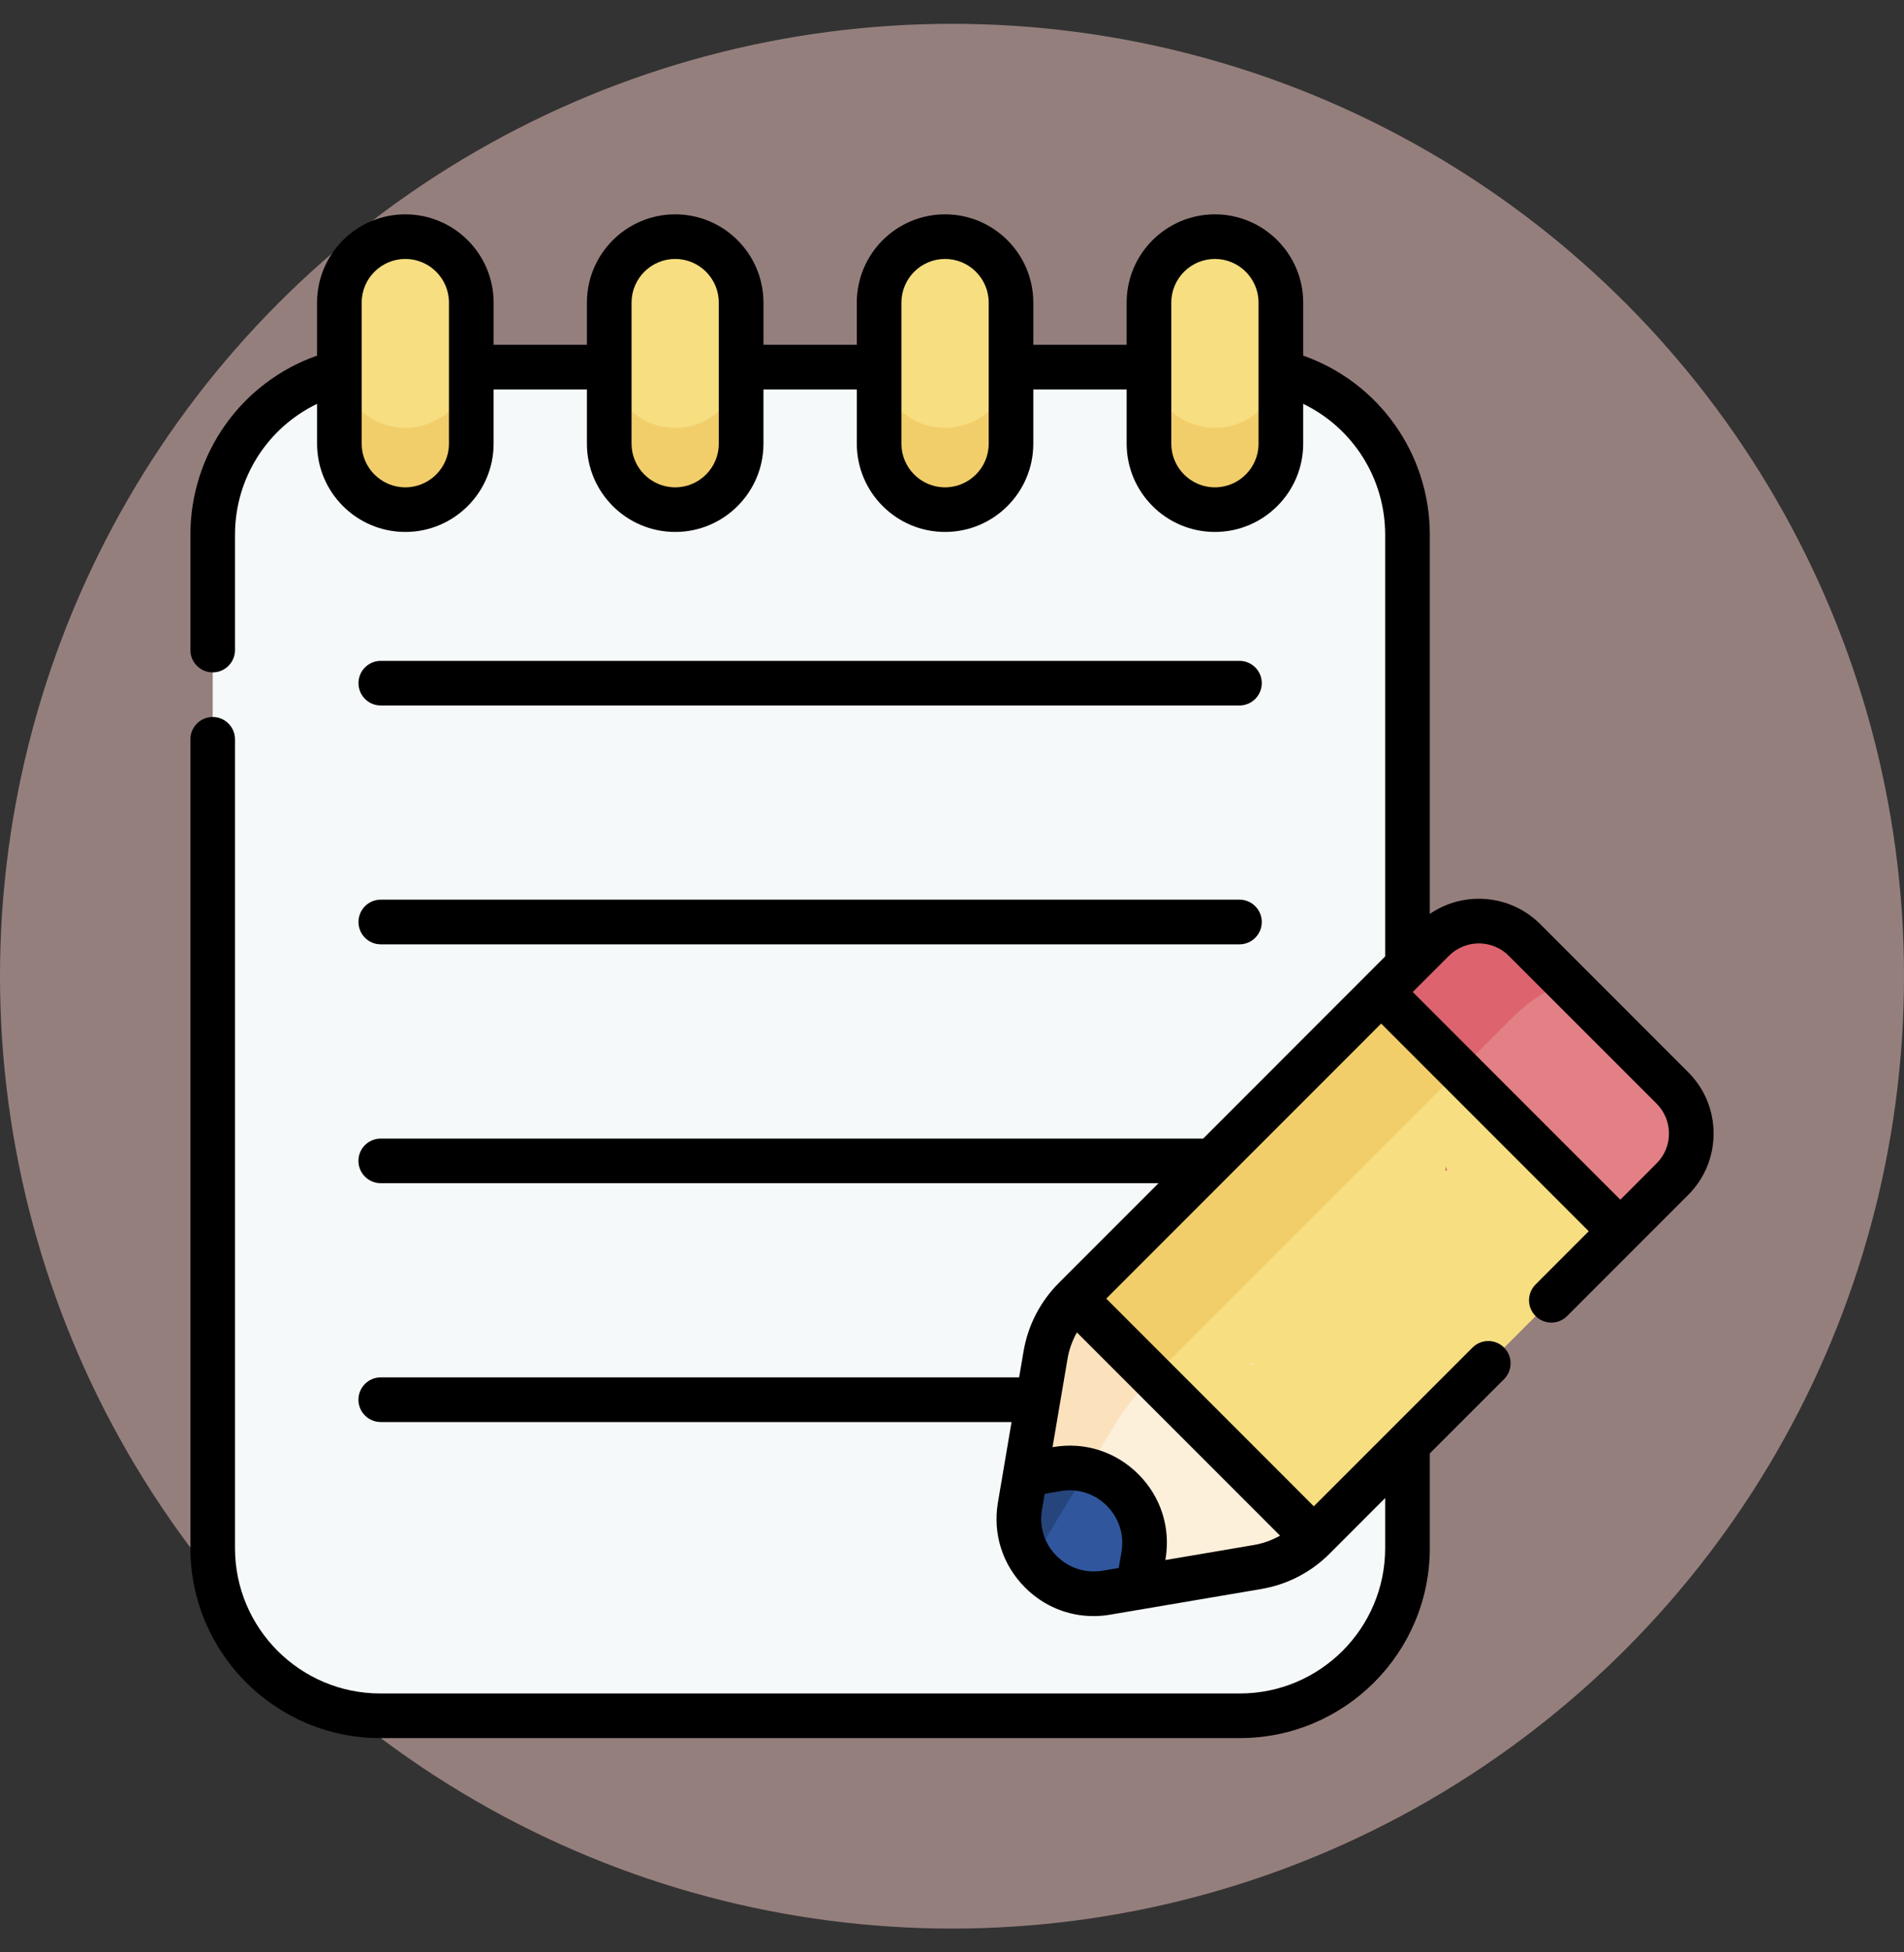 <svg width="40" height="41" viewBox="0 0 40 41" fill="none" xmlns="http://www.w3.org/2000/svg">
<rect x="0" y="0" width="40" height="41" fill="#333333" stroke="none"/>
<circle cx="20" cy="20.5" r="20" fill="#F9CCC8" fill-opacity="0.5"/>
<g clip-path="url(#clip0)">
<path d="M26.05 7.709H7.989C6.045 7.709 4.469 9.285 4.469 11.229V13.487V32.511C4.469 34.455 6.045 36.031 7.989 36.031H26.049C27.993 36.031 29.57 34.455 29.57 32.511V13.487V11.229C29.57 9.285 27.993 7.709 26.05 7.709Z" fill="#F6F9F9"/>
<path d="M8.515 10.702C7.75 10.702 7.13 10.082 7.13 9.316V6.354C7.13 5.589 7.75 4.969 8.515 4.969C9.28 4.969 9.901 5.589 9.901 6.354V9.316C9.901 10.082 9.28 10.702 8.515 10.702Z" fill="#F6DE81"/>
<path d="M9.901 7.599V9.317C9.901 10.081 9.28 10.702 8.515 10.702C7.75 10.702 7.13 10.081 7.13 9.317V7.599C7.13 8.364 7.75 8.984 8.515 8.984C9.28 8.984 9.901 8.364 9.901 7.599Z" fill="#F2CE6B"/>
<path d="M14.185 10.702C13.419 10.702 12.799 10.082 12.799 9.316V6.354C12.799 5.589 13.419 4.969 14.185 4.969C14.95 4.969 15.57 5.589 15.57 6.354V9.316C15.57 10.082 14.95 10.702 14.185 10.702Z" fill="#F6DE81"/>
<path d="M15.57 7.599V9.317C15.57 10.081 14.95 10.702 14.185 10.702C13.419 10.702 12.799 10.081 12.799 9.317V7.599C12.799 8.364 13.419 8.984 14.185 8.984C14.95 8.984 15.57 8.364 15.57 7.599Z" fill="#F2CE6B"/>
<path d="M19.854 10.702C19.089 10.702 18.468 10.082 18.468 9.316V6.354C18.468 5.589 19.089 4.969 19.854 4.969C20.619 4.969 21.24 5.589 21.24 6.354V9.316C21.24 10.082 20.619 10.702 19.854 10.702Z" fill="#F6DE81"/>
<path d="M21.24 7.599V9.317C21.24 10.081 20.619 10.702 19.854 10.702C19.089 10.702 18.469 10.081 18.469 9.317V7.599C18.469 8.364 19.089 8.984 19.854 8.984C20.619 8.984 21.24 8.364 21.24 7.599Z" fill="#F2CE6B"/>
<path d="M25.524 10.702C24.758 10.702 24.138 10.082 24.138 9.316V6.354C24.138 5.589 24.758 4.969 25.524 4.969C26.289 4.969 26.909 5.589 26.909 6.354V9.316C26.909 10.082 26.289 10.702 25.524 10.702Z" fill="#F6DE81"/>
<path d="M26.91 7.599V9.317C26.91 10.081 26.289 10.702 25.524 10.702C24.758 10.702 24.139 10.081 24.139 9.317V7.599C24.139 8.364 24.758 8.984 25.524 8.984C26.289 8.984 26.91 8.364 26.91 7.599Z" fill="#F2CE6B"/>
<path d="M35.134 24.762L34.041 25.856L30.432 24.653L29.017 20.832L30.11 19.738C30.64 19.209 31.498 19.209 32.028 19.738L35.134 22.845C35.664 23.375 35.664 24.233 35.134 24.762Z" fill="#E28086"/>
<path d="M21.427 31.628L21.54 30.962L21.965 28.458C22.041 28.008 22.256 27.593 22.578 27.271L26.399 28.686L27.602 32.295C27.28 32.617 26.864 32.831 26.415 32.908L23.91 33.333L23.245 33.445C22.175 33.627 21.246 32.698 21.427 31.628Z" fill="#FDF0DB"/>
<path d="M21.867 33.006C21.524 32.663 21.336 32.163 21.427 31.628L21.54 30.962L21.965 28.458C22.041 28.008 22.256 27.593 22.578 27.271L26.243 28.63L24.225 28.918C23.903 29.24 23.622 29.589 23.423 29.916L22.317 31.739L22.023 32.224C21.786 32.613 21.749 32.888 21.867 33.006Z" fill="#FBE2BD"/>
<path d="M30.375 24.498L29.017 20.832L30.11 19.738C30.639 19.209 31.498 19.209 32.027 19.738L33.046 20.757C32.864 20.575 32.286 20.856 31.757 21.386L30.664 22.479L30.375 24.498Z" fill="#DD636E"/>
<path d="M34.045 25.856L27.607 32.294L22.584 27.27L29.022 20.833L34.045 25.856Z" fill="#F6DE81"/>
<path d="M26.321 28.658L26.243 28.629L26.329 28.617L26.321 28.658Z" fill="#FBE2BD"/>
<path d="M30.403 24.576L30.362 24.584L30.375 24.498L30.403 24.576Z" fill="#DD636E"/>
<path d="M22.574 27.271L29.012 20.833L30.659 22.479L24.221 28.917L22.574 27.271Z" fill="#F2CE6B"/>
<path d="M23.91 33.332L23.245 33.445C22.71 33.536 22.21 33.349 21.867 33.006C21.524 32.663 21.337 32.163 21.427 31.628L21.54 30.962L22.205 30.849C22.427 30.811 22.643 30.822 22.844 30.872C23.613 31.06 24.167 31.819 24.023 32.667L23.91 33.332Z" fill="#30579D"/>
<path d="M21.867 33.006C21.524 32.663 21.337 32.163 21.428 31.628L21.541 30.962L22.206 30.849C22.427 30.811 22.643 30.822 22.844 30.872L22.318 31.739L22.023 32.224C21.787 32.613 21.749 32.888 21.867 33.006Z" fill="#26457D"/>
<path d="M7.999 14.815H26.039C26.298 14.815 26.508 14.605 26.508 14.346C26.508 14.088 26.298 13.878 26.039 13.878H7.999C7.74 13.878 7.531 14.088 7.531 14.346C7.531 14.605 7.74 14.815 7.999 14.815Z" fill="black"/>
<path d="M7.999 19.831H26.039C26.298 19.831 26.508 19.621 26.508 19.362C26.508 19.103 26.298 18.893 26.039 18.893H7.999C7.74 18.893 7.531 19.103 7.531 19.362C7.531 19.621 7.74 19.831 7.999 19.831Z" fill="black"/>
<path d="M35.465 22.515L32.359 19.408C31.728 18.777 30.748 18.706 30.038 19.192V11.23C30.038 9.522 28.961 8.025 27.378 7.468V6.355C27.378 5.333 26.546 4.501 25.523 4.501C24.501 4.501 23.669 5.332 23.669 6.355V7.241H21.708V6.355C21.708 5.333 20.877 4.501 19.854 4.501C18.831 4.501 18 5.332 18 6.355V7.241H16.039V6.355C16.039 5.333 15.207 4.501 14.185 4.501C13.162 4.501 12.33 5.332 12.33 6.355V7.241H10.37V6.355C10.37 5.333 9.538 4.501 8.515 4.501C7.493 4.501 6.661 5.332 6.661 6.355V7.468C5.077 8.024 4 9.522 4 11.23V13.651C4 13.91 4.21 14.12 4.469 14.12C4.727 14.12 4.937 13.91 4.937 13.651V11.23C4.937 10.038 5.622 8.981 6.661 8.481V9.317C6.661 10.339 7.493 11.171 8.515 11.171C9.538 11.171 10.37 10.339 10.37 9.317V8.179H12.33V9.317C12.33 10.339 13.162 11.171 14.185 11.171C15.207 11.171 16.039 10.339 16.039 9.317V8.179H18V9.317C18 10.339 18.831 11.171 19.854 11.171C20.877 11.171 21.708 10.339 21.708 9.317V8.179H23.669V9.317C23.669 10.339 24.501 11.171 25.523 11.171C26.546 11.171 27.378 10.339 27.378 9.317V8.481C28.416 8.982 29.1 10.039 29.1 11.23V20.085L25.277 23.91H7.999C7.74 23.91 7.53 24.119 7.53 24.378C7.53 24.637 7.74 24.847 7.999 24.847H24.339L22.246 26.94C21.853 27.334 21.596 27.831 21.503 28.379L21.41 28.925H7.999C7.74 28.925 7.53 29.135 7.53 29.394C7.53 29.653 7.74 29.863 7.999 29.863H21.251L20.965 31.55C20.853 32.212 21.061 32.863 21.535 33.338C21.925 33.728 22.435 33.938 22.972 33.938C23.088 33.938 23.205 33.928 23.323 33.908L26.493 33.37C27.042 33.277 27.54 33.02 27.933 32.627L29.1 31.459V32.511C29.1 34.194 27.731 35.563 26.048 35.563H7.989C6.306 35.563 4.937 34.194 4.937 32.511V15.526C4.937 15.267 4.727 15.057 4.469 15.057C4.21 15.057 4 15.267 4 15.526V32.511C4 34.711 5.789 36.5 7.989 36.5H26.048C28.248 36.5 30.038 34.711 30.038 32.511V30.522L31.598 28.962C31.781 28.779 31.781 28.482 31.598 28.299C31.415 28.116 31.118 28.116 30.935 28.299L27.601 31.632L23.241 27.271L29.016 21.495L33.377 25.856L32.26 26.974C32.077 27.157 32.077 27.454 32.26 27.637C32.443 27.82 32.74 27.82 32.923 27.637L35.465 25.094C35.81 24.75 36 24.291 36 23.804C36 23.317 35.81 22.859 35.465 22.515ZM9.432 9.317C9.432 9.823 9.021 10.234 8.515 10.234C8.01 10.234 7.598 9.823 7.598 9.317V6.355C7.598 5.849 8.01 5.438 8.515 5.438C9.021 5.438 9.432 5.849 9.432 6.355V9.317ZM15.101 9.317C15.101 9.823 14.69 10.234 14.185 10.234C13.679 10.234 13.268 9.823 13.268 9.317V6.355C13.268 5.849 13.679 5.438 14.185 5.438C14.69 5.438 15.101 5.849 15.101 6.355V9.317ZM20.771 9.317C20.771 9.823 20.36 10.234 19.854 10.234C19.349 10.234 18.937 9.823 18.937 9.317V6.355C18.937 5.849 19.349 5.438 19.854 5.438C20.36 5.438 20.771 5.849 20.771 6.355V9.317ZM26.44 9.317C26.44 9.823 26.029 10.234 25.523 10.234C25.018 10.234 24.607 9.823 24.607 9.317V6.355C24.607 5.849 25.018 5.438 25.523 5.438C26.029 5.438 26.44 5.849 26.44 6.355V9.317ZM23.166 32.984C22.808 33.044 22.455 32.932 22.198 32.675C21.941 32.418 21.829 32.065 21.89 31.706L21.947 31.37L22.284 31.312C22.642 31.252 22.995 31.364 23.252 31.621C23.509 31.878 23.621 32.231 23.561 32.589L23.503 32.927L23.166 32.984ZM26.336 32.446L24.482 32.761L24.485 32.746C24.597 32.084 24.389 31.433 23.915 30.958C23.44 30.484 22.788 30.276 22.127 30.388L22.112 30.391L22.427 28.536C22.46 28.339 22.528 28.152 22.624 27.981L26.892 32.249C26.721 32.345 26.534 32.413 26.336 32.446ZM34.803 24.431L34.041 25.194L29.679 20.832L30.441 20.071C30.787 19.725 31.35 19.725 31.696 20.071L34.803 23.177C34.97 23.345 35.062 23.568 35.062 23.805C35.062 24.041 34.97 24.264 34.803 24.431Z" fill="black"/>
</g>
<defs>
<clipPath id="clip0">
<rect width="32" height="32" fill="white" transform="translate(4 4.5)"/>
</clipPath>
</defs>
</svg>
